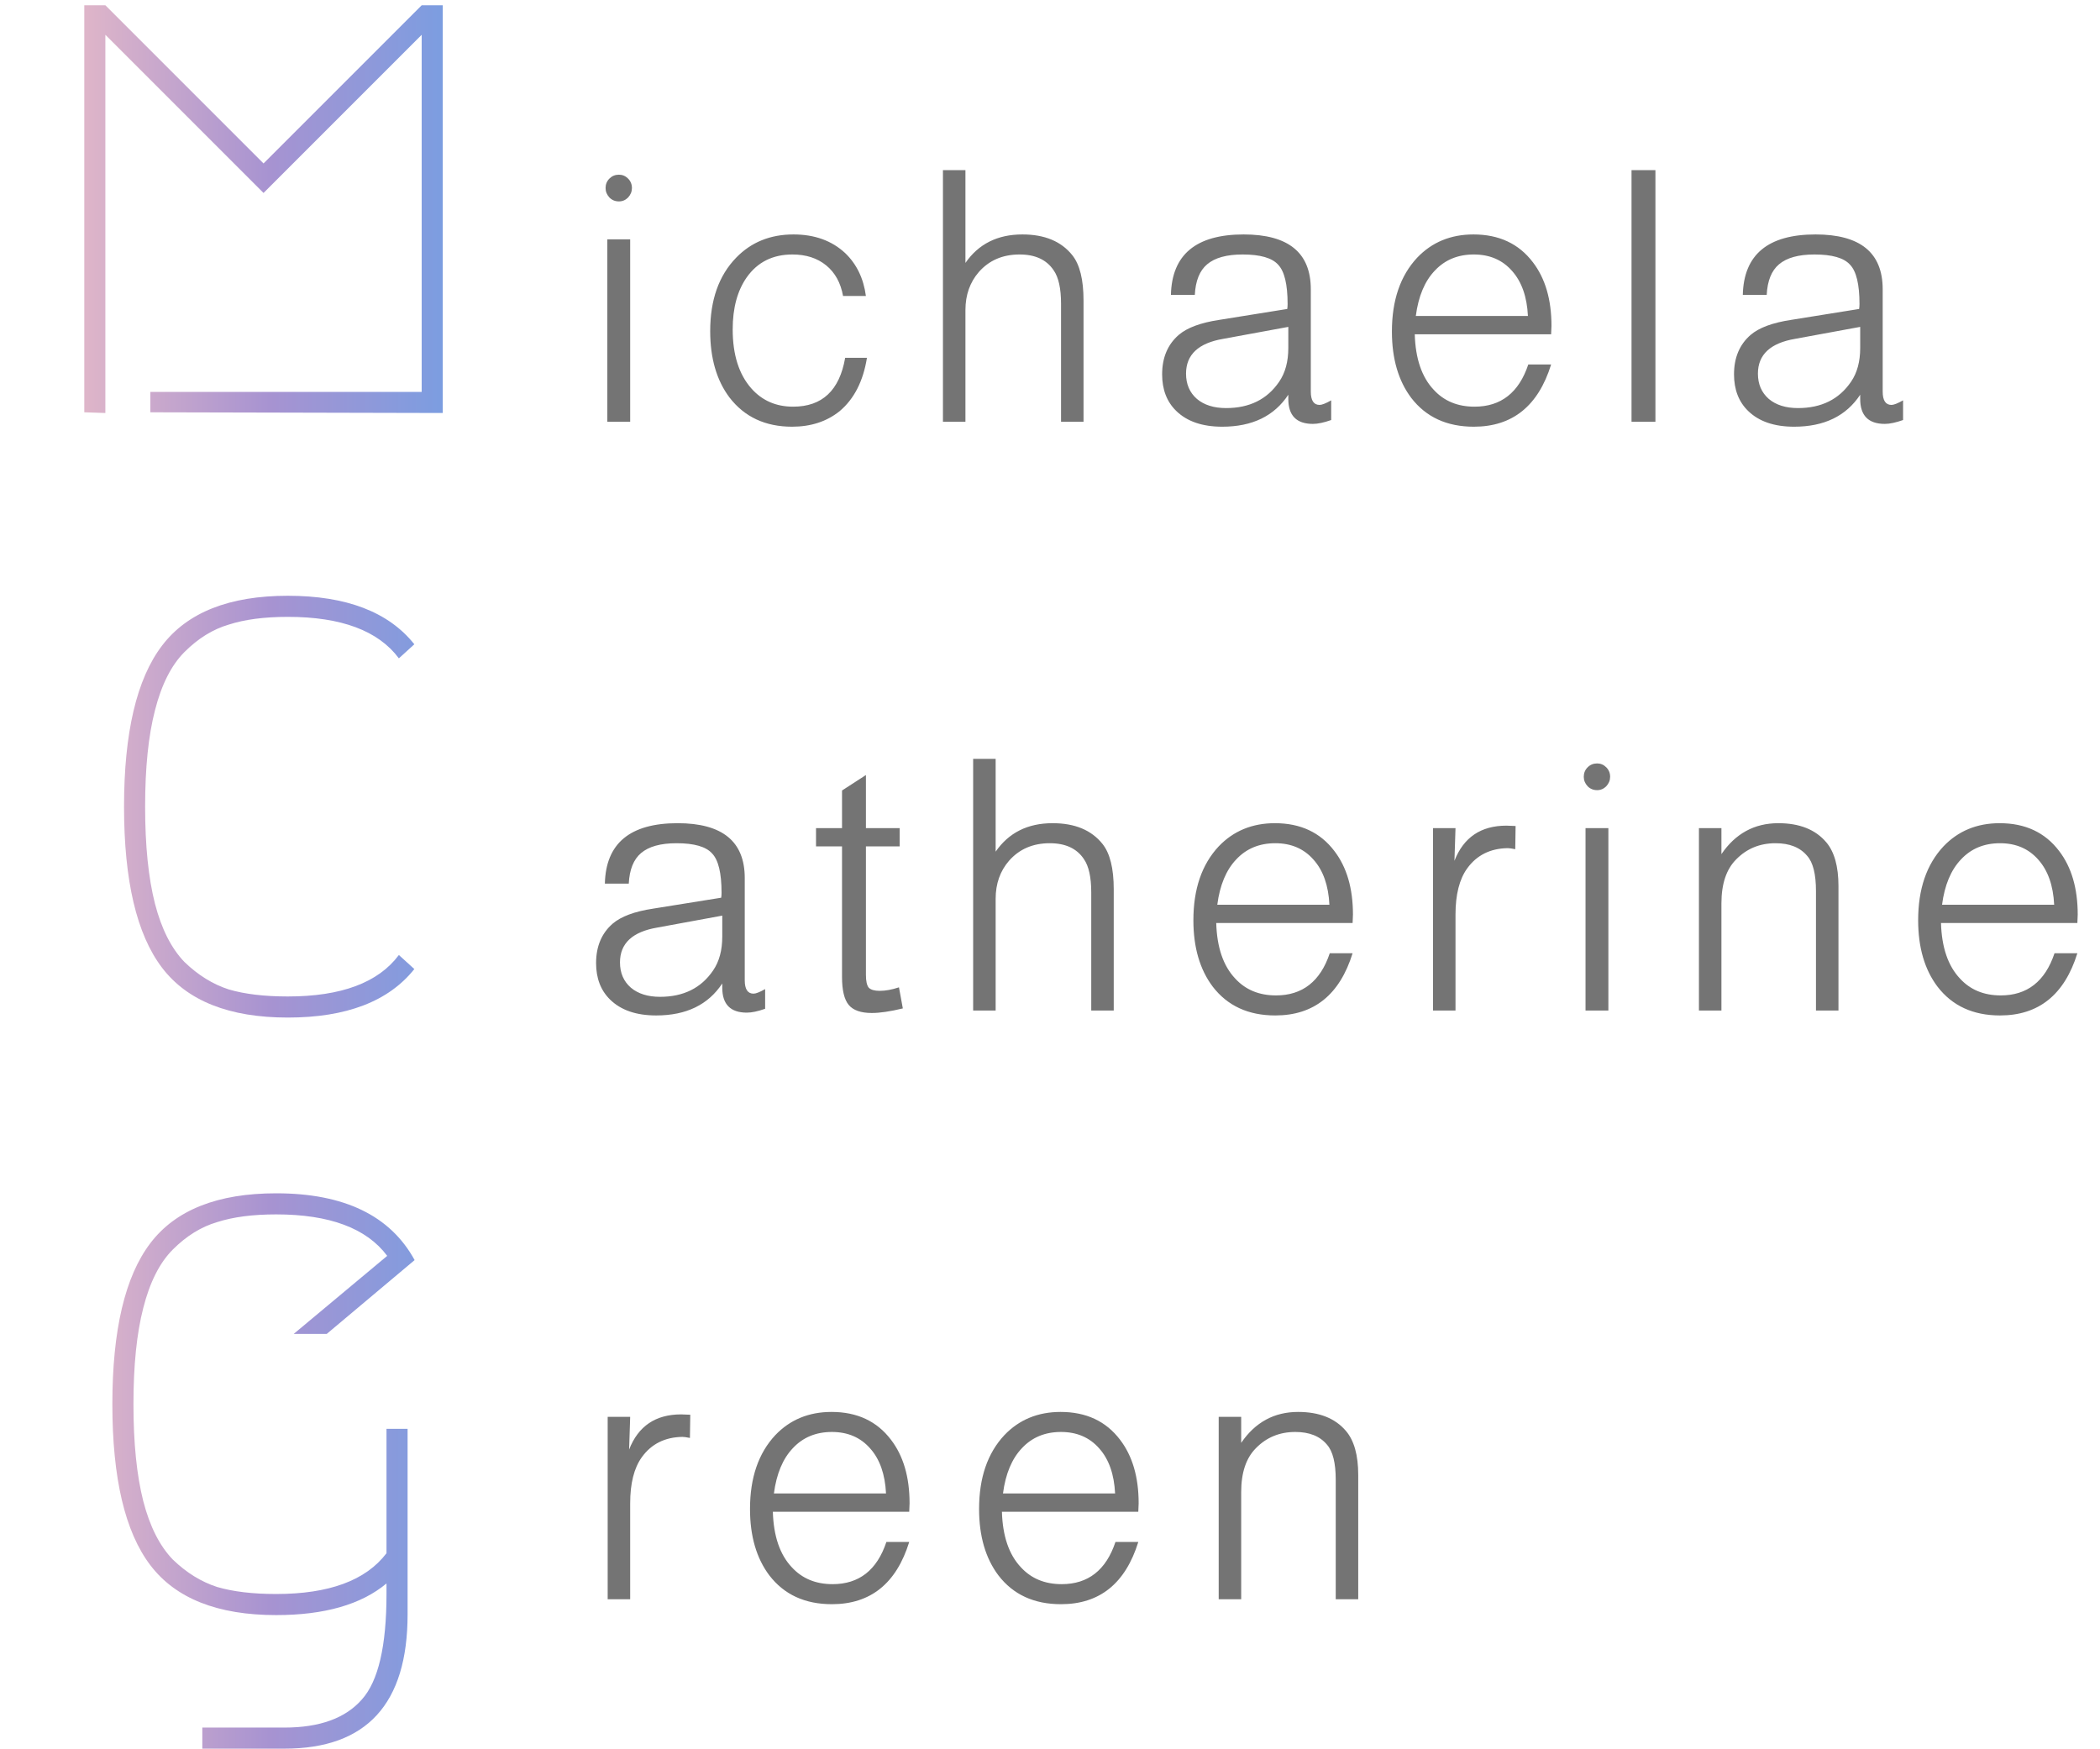 <svg width="239" height="199" viewBox="0 0 239 199" fill="none" xmlns="http://www.w3.org/2000/svg">
<path d="M17.112 44.6H47.992V3.96L29.992 21.96L11.992 3.96V47L9.592 46.92V0.6H11.992L29.992 18.6L47.992 0.6H50.392V47L17.112 46.92V44.6ZM18.436 110.12C15.556 106.333 14.116 100.227 14.116 91.8C14.116 83.373 15.556 77.267 18.436 73.48C21.316 69.693 26.089 67.8 32.756 67.8C39.422 67.8 44.222 69.64 47.156 73.32L45.396 74.92C43.049 71.773 38.836 70.2 32.756 70.2C30.089 70.2 27.849 70.493 26.036 71.08C24.222 71.613 22.542 72.653 20.996 74.2C19.502 75.693 18.382 77.907 17.636 80.84C16.889 83.72 16.516 87.373 16.516 91.8C16.516 96.227 16.889 99.907 17.636 102.84C18.382 105.72 19.502 107.933 20.996 109.48C22.542 110.973 24.222 112.013 26.036 112.6C27.849 113.133 30.089 113.4 32.756 113.4C38.836 113.4 43.049 111.827 45.396 108.68L47.156 110.28C44.222 113.96 39.422 115.8 32.756 115.8C26.089 115.8 21.316 113.907 18.436 110.12ZM33.428 151.8L44.068 142.92C41.721 139.773 37.508 138.2 31.427 138.2C28.761 138.2 26.521 138.493 24.707 139.08C22.894 139.613 21.214 140.653 19.668 142.2C18.174 143.693 17.054 145.907 16.308 148.84C15.561 151.72 15.188 155.373 15.188 159.8C15.188 164.227 15.561 167.907 16.308 170.84C17.054 173.72 18.174 175.933 19.668 177.48C21.214 178.973 22.894 180.013 24.707 180.6C26.521 181.133 28.761 181.4 31.427 181.4C37.454 181.4 41.641 179.853 43.987 176.76V162.6H46.388V183.72C46.388 193.907 41.721 199 32.388 199H23.027V196.6H32.388C36.388 196.6 39.321 195.533 41.188 193.4C43.054 191.32 43.987 187.32 43.987 181.4V180.2C41.108 182.6 36.921 183.8 31.427 183.8C24.761 183.8 19.988 181.907 17.108 178.12C14.227 174.333 12.787 168.227 12.787 159.8C12.787 151.373 14.227 145.267 17.108 141.48C19.988 137.693 24.761 135.8 31.427 135.8C39.161 135.8 44.414 138.333 47.188 143.4L37.188 151.8H33.428Z" fill="url(#name-logo)"/>
<path d="M71.72 27.24V48H69.12V27.24H71.72ZM70.44 19.88C70.84 19.88 71.187 20.027 71.48 20.32C71.773 20.613 71.92 20.973 71.92 21.4C71.92 21.8 71.773 22.16 71.48 22.48C71.187 22.773 70.84 22.92 70.44 22.92C70.013 22.92 69.653 22.773 69.36 22.48C69.067 22.16 68.92 21.8 68.92 21.4C68.92 20.973 69.067 20.613 69.36 20.32C69.653 20.027 70.013 19.88 70.44 19.88ZM98.547 33.68H95.947C95.68 32.187 95.04 31.027 94.027 30.2C93.014 29.373 91.734 28.96 90.187 28.96C87.947 28.96 86.214 29.827 84.987 31.56C83.921 33.08 83.387 35.053 83.387 37.48C83.387 40.36 84.094 42.6 85.507 44.2C86.734 45.587 88.32 46.28 90.267 46.28C93.574 46.28 95.547 44.427 96.187 40.72H98.667C98.24 43.387 97.201 45.413 95.547 46.8C94.081 47.973 92.281 48.56 90.147 48.56C87.107 48.56 84.734 47.453 83.027 45.24C81.561 43.293 80.827 40.773 80.827 37.68C80.827 34.133 81.814 31.347 83.787 29.32C85.494 27.56 87.667 26.68 90.307 26.68C92.707 26.68 94.667 27.387 96.187 28.8C97.494 30.053 98.281 31.68 98.547 33.68ZM107.316 48V19.36H109.876V29.92C111.37 27.76 113.53 26.68 116.356 26.68C118.89 26.68 120.783 27.467 122.036 29.04C122.89 30.107 123.316 31.827 123.316 34.2V48H120.756V34.56C120.756 32.827 120.476 31.56 119.916 30.76C119.116 29.56 117.823 28.96 116.036 28.96C114.116 28.96 112.57 29.627 111.396 30.96C110.383 32.133 109.876 33.573 109.876 35.28V48H107.316ZM135.982 33.56H133.262C133.369 28.973 136.129 26.68 141.542 26.68C146.635 26.68 149.182 28.76 149.182 32.92V44.56C149.182 45.573 149.515 46.08 150.182 46.08C150.449 46.08 150.889 45.907 151.502 45.56V47.8C150.675 48.093 149.982 48.24 149.422 48.24C147.555 48.24 146.622 47.293 146.622 45.4V44.92C145.022 47.347 142.515 48.56 139.102 48.56C136.835 48.56 135.089 47.96 133.862 46.76C132.795 45.72 132.262 44.333 132.262 42.6C132.262 40.707 132.889 39.213 134.142 38.12C135.102 37.293 136.649 36.72 138.782 36.4L146.502 35.16C146.529 34.973 146.542 34.787 146.542 34.6C146.542 32.36 146.182 30.867 145.462 30.12C144.769 29.347 143.422 28.96 141.422 28.96C139.609 28.96 138.262 29.333 137.382 30.08C136.529 30.8 136.062 31.96 135.982 33.56ZM146.622 37.2L139.222 38.56C136.395 39.04 134.982 40.36 134.982 42.52C134.982 43.72 135.395 44.68 136.222 45.4C137.049 46.093 138.155 46.44 139.542 46.44C142.209 46.44 144.222 45.44 145.582 43.44C146.275 42.427 146.622 41.147 146.622 39.6V37.2ZM176.533 38.04H161.013C161.093 40.813 161.813 42.92 163.173 44.36C164.346 45.64 165.893 46.28 167.813 46.28C170.826 46.28 172.866 44.68 173.933 41.48H176.533C175.066 46.2 172.133 48.56 167.733 48.56C164.666 48.56 162.293 47.467 160.613 45.28C159.146 43.333 158.413 40.813 158.413 37.72C158.413 34.173 159.373 31.373 161.293 29.32C162.973 27.56 165.106 26.68 167.693 26.68C170.6 26.68 172.853 27.733 174.453 29.84C175.866 31.68 176.573 34.093 176.573 37.08C176.573 37.267 176.56 37.587 176.533 38.04ZM173.893 35.96C173.786 33.773 173.186 32.067 172.093 30.84C171 29.587 169.546 28.96 167.733 28.96C165.92 28.96 164.44 29.573 163.293 30.8C162.146 32 161.426 33.72 161.133 35.96H173.893ZM188.403 19.36V48H185.683V19.36H188.403ZM201.068 33.56H198.348C198.454 28.973 201.214 26.68 206.628 26.68C211.721 26.68 214.268 28.76 214.268 32.92V44.56C214.268 45.573 214.601 46.08 215.268 46.08C215.534 46.08 215.974 45.907 216.588 45.56V47.8C215.761 48.093 215.068 48.24 214.508 48.24C212.641 48.24 211.708 47.293 211.708 45.4V44.92C210.108 47.347 207.601 48.56 204.188 48.56C201.921 48.56 200.174 47.96 198.948 46.76C197.881 45.72 197.348 44.333 197.348 42.6C197.348 40.707 197.974 39.213 199.228 38.12C200.188 37.293 201.734 36.72 203.868 36.4L211.588 35.16C211.614 34.973 211.628 34.787 211.628 34.6C211.628 32.36 211.268 30.867 210.548 30.12C209.854 29.347 208.508 28.96 206.508 28.96C204.694 28.96 203.348 29.333 202.468 30.08C201.614 30.8 201.148 31.96 201.068 33.56ZM211.708 37.2L204.308 38.56C201.481 39.04 200.068 40.36 200.068 42.52C200.068 43.72 200.481 44.68 201.308 45.4C202.134 46.093 203.241 46.44 204.628 46.44C207.294 46.44 209.308 45.44 210.668 43.44C211.361 42.427 211.708 41.147 211.708 39.6V37.2Z" fill="#747474"/>
<path d="M71.56 100.56H68.84C68.947 95.973 71.707 93.68 77.12 93.68C82.213 93.68 84.76 95.76 84.76 99.92V111.56C84.76 112.573 85.093 113.08 85.76 113.08C86.027 113.08 86.467 112.907 87.08 112.56V114.8C86.253 115.093 85.56 115.24 85 115.24C83.133 115.24 82.2 114.293 82.2 112.4V111.92C80.6 114.347 78.093 115.56 74.68 115.56C72.413 115.56 70.667 114.96 69.44 113.76C68.373 112.72 67.84 111.333 67.84 109.6C67.84 107.707 68.467 106.213 69.72 105.12C70.68 104.293 72.227 103.72 74.36 103.4L82.08 102.16C82.107 101.973 82.12 101.787 82.12 101.6C82.12 99.36 81.76 97.867 81.04 97.12C80.347 96.347 79 95.96 77 95.96C75.187 95.96 73.84 96.333 72.96 97.08C72.107 97.8 71.64 98.96 71.56 100.56ZM82.2 104.2L74.8 105.56C71.973 106.04 70.56 107.36 70.56 109.52C70.56 110.72 70.973 111.68 71.8 112.4C72.627 113.093 73.733 113.44 75.12 113.44C77.787 113.44 79.8 112.44 81.16 110.44C81.853 109.427 82.2 108.147 82.2 106.6V104.2ZM102.391 94.24V96.32H98.551V110.96C98.551 111.653 98.658 112.133 98.871 112.4C99.111 112.64 99.525 112.76 100.111 112.76C100.778 112.76 101.511 112.627 102.311 112.36L102.751 114.76C101.311 115.107 100.138 115.28 99.231 115.28C97.978 115.28 97.098 114.973 96.591 114.36C96.085 113.747 95.831 112.693 95.831 111.2V96.32H92.871V94.24H95.831V89.96L98.551 88.2V94.24H102.391ZM110.754 115V86.36H113.314V96.92C114.807 94.76 116.967 93.68 119.794 93.68C122.327 93.68 124.22 94.467 125.474 96.04C126.327 97.107 126.754 98.827 126.754 101.2V115H124.194V101.56C124.194 99.827 123.914 98.56 123.354 97.76C122.554 96.56 121.26 95.96 119.474 95.96C117.554 95.96 116.007 96.627 114.834 97.96C113.82 99.133 113.314 100.573 113.314 102.28V115H110.754ZM153.939 105.04H138.419C138.499 107.813 139.219 109.92 140.579 111.36C141.753 112.64 143.299 113.28 145.219 113.28C148.233 113.28 150.273 111.68 151.339 108.48H153.939C152.473 113.2 149.539 115.56 145.139 115.56C142.073 115.56 139.699 114.467 138.019 112.28C136.553 110.333 135.819 107.813 135.819 104.72C135.819 101.173 136.779 98.373 138.699 96.32C140.379 94.56 142.513 93.68 145.099 93.68C148.006 93.68 150.259 94.733 151.859 96.84C153.273 98.68 153.979 101.093 153.979 104.08C153.979 104.267 153.966 104.587 153.939 105.04ZM151.299 102.96C151.193 100.773 150.593 99.067 149.499 97.84C148.406 96.587 146.953 95.96 145.139 95.96C143.326 95.96 141.846 96.573 140.699 97.8C139.553 99 138.833 100.72 138.539 102.96H151.299ZM163.09 94.24H165.65L165.53 97.96C166.57 95.293 168.543 93.96 171.45 93.96C171.663 93.96 172.01 93.973 172.49 94L172.45 96.64C172.05 96.56 171.77 96.52 171.61 96.52C169.61 96.547 168.063 97.32 166.97 98.84C166.09 100.067 165.65 101.813 165.65 104.08V115H163.09V94.24ZM183.048 94.24V115H180.448V94.24H183.048ZM181.768 86.88C182.168 86.88 182.515 87.027 182.808 87.32C183.101 87.613 183.248 87.973 183.248 88.4C183.248 88.8 183.101 89.16 182.808 89.48C182.515 89.773 182.168 89.92 181.768 89.92C181.341 89.92 180.981 89.773 180.688 89.48C180.395 89.16 180.248 88.8 180.248 88.4C180.248 87.973 180.395 87.613 180.688 87.32C180.981 87.027 181.341 86.88 181.768 86.88ZM193.355 94.24H195.915V97.2C197.515 94.853 199.675 93.68 202.395 93.68C204.795 93.68 206.609 94.4 207.835 95.84C208.769 96.933 209.235 98.6 209.235 100.84V115H206.675V101.4C206.675 99.48 206.342 98.147 205.675 97.4C204.875 96.44 203.675 95.96 202.075 95.96C200.289 95.96 198.795 96.573 197.595 97.8C196.475 98.92 195.915 100.587 195.915 102.8V115H193.355V94.24ZM236.424 105.04H220.904C220.984 107.813 221.704 109.92 223.064 111.36C224.237 112.64 225.784 113.28 227.704 113.28C230.717 113.28 232.757 111.68 233.824 108.48H236.424C234.957 113.2 232.024 115.56 227.624 115.56C224.557 115.56 222.184 114.467 220.504 112.28C219.037 110.333 218.304 107.813 218.304 104.72C218.304 101.173 219.264 98.373 221.184 96.32C222.864 94.56 224.997 93.68 227.584 93.68C230.49 93.68 232.744 94.733 234.344 96.84C235.757 98.68 236.464 101.093 236.464 104.08C236.464 104.267 236.45 104.587 236.424 105.04ZM233.784 102.96C233.677 100.773 233.077 99.067 231.984 97.84C230.89 96.587 229.437 95.96 227.624 95.96C225.81 95.96 224.33 96.573 223.184 97.8C222.037 99 221.317 100.72 221.024 102.96H233.784Z" fill="#747474"/>
<path d="M69.16 161.24H71.72L71.6 164.96C72.64 162.293 74.613 160.96 77.52 160.96C77.733 160.96 78.08 160.973 78.56 161L78.52 163.64C78.12 163.56 77.84 163.52 77.68 163.52C75.68 163.547 74.133 164.32 73.04 165.84C72.16 167.067 71.72 168.813 71.72 171.08V182H69.16V161.24ZM103.478 172.04H87.958C88.038 174.813 88.758 176.92 90.118 178.36C91.292 179.64 92.838 180.28 94.758 180.28C97.772 180.28 99.812 178.68 100.878 175.48H103.478C102.012 180.2 99.078 182.56 94.678 182.56C91.612 182.56 89.238 181.467 87.558 179.28C86.092 177.333 85.358 174.813 85.358 171.72C85.358 168.173 86.318 165.373 88.238 163.32C89.918 161.56 92.052 160.68 94.638 160.68C97.545 160.68 99.798 161.733 101.398 163.84C102.812 165.68 103.518 168.093 103.518 171.08C103.518 171.267 103.505 171.587 103.478 172.04ZM100.838 169.96C100.732 167.773 100.132 166.067 99.038 164.84C97.945 163.587 96.492 162.96 94.678 162.96C92.865 162.96 91.385 163.573 90.238 164.8C89.092 166 88.372 167.72 88.078 169.96H100.838ZM129.549 172.04H114.029C114.109 174.813 114.829 176.92 116.189 178.36C117.362 179.64 118.909 180.28 120.829 180.28C123.842 180.28 125.882 178.68 126.949 175.48H129.549C128.082 180.2 125.149 182.56 120.749 182.56C117.682 182.56 115.309 181.467 113.629 179.28C112.162 177.333 111.429 174.813 111.429 171.72C111.429 168.173 112.389 165.373 114.309 163.32C115.989 161.56 118.122 160.68 120.709 160.68C123.615 160.68 125.869 161.733 127.469 163.84C128.882 165.68 129.589 168.093 129.589 171.08C129.589 171.267 129.575 171.587 129.549 172.04ZM126.909 169.96C126.802 167.773 126.202 166.067 125.109 164.84C124.015 163.587 122.562 162.96 120.749 162.96C118.935 162.96 117.455 163.573 116.309 164.8C115.162 166 114.442 167.72 114.149 169.96H126.909ZM138.699 161.24H141.259V164.2C142.859 161.853 145.019 160.68 147.739 160.68C150.139 160.68 151.952 161.4 153.179 162.84C154.112 163.933 154.579 165.6 154.579 167.84V182H152.019V168.4C152.019 166.48 151.686 165.147 151.019 164.4C150.219 163.44 149.019 162.96 147.419 162.96C145.632 162.96 144.139 163.573 142.939 164.8C141.819 165.92 141.259 167.587 141.259 169.8V182H138.699V161.24Z" fill="#747474"/>
<defs>
<linearGradient id="name-logo" x1="-2.51457e-07" y1="88" x2="60" y2="88" gradientUnits="userSpaceOnUse">
<stop stop-color="#F8C5C5"/>
<stop offset="0.512" stop-color="#A793D1"/>
<stop offset="1" stop-color="#67A2E8"/>
</linearGradient>
</defs>
</svg>
